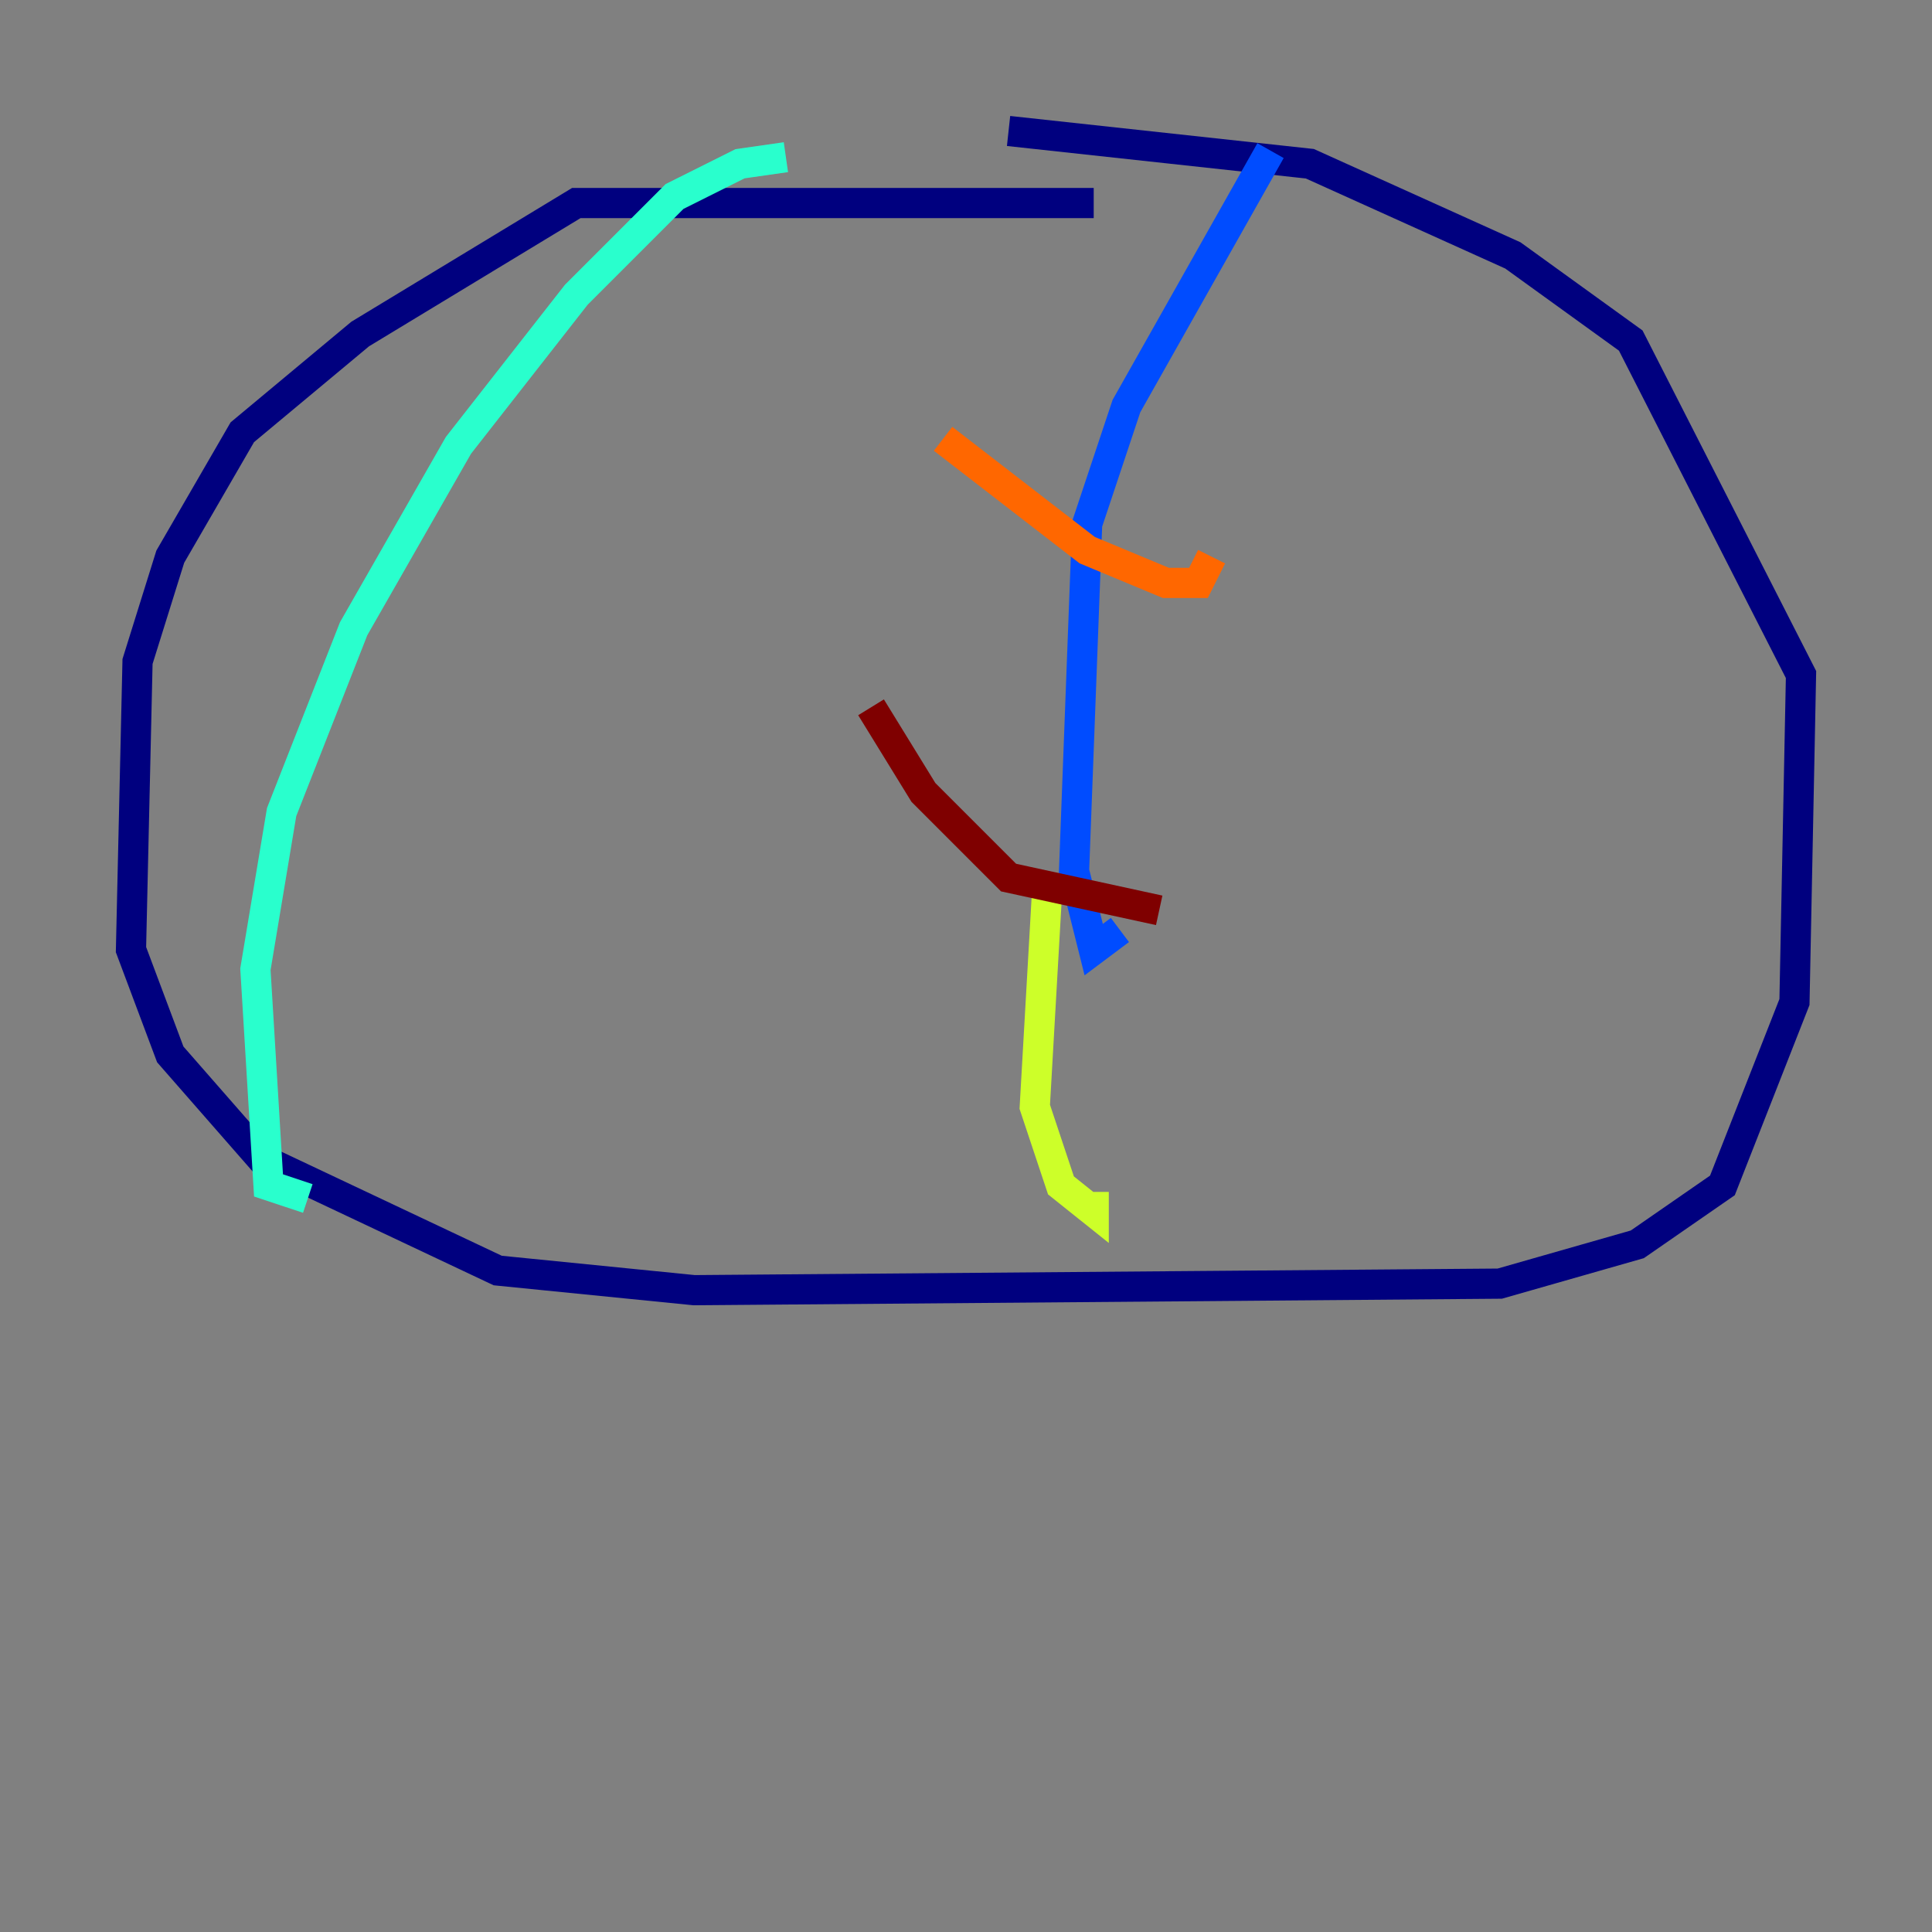 <?xml version="1.0" encoding="utf-8" ?>
<svg baseProfile="tiny" height="128" version="1.2" viewBox="0,0,128,128" width="128" xmlns="http://www.w3.org/2000/svg" xmlns:ev="http://www.w3.org/2001/xml-events" xmlns:xlink="http://www.w3.org/1999/xlink"><rect x="0" y="0" width="128" height="128" fill="#808080" stroke="none"/><defs /><polyline fill="none" points="72.461,13.451 38.183,13.451 23.864,22.129 16.054,28.637 11.281,36.881 9.112,43.824 8.678,62.915 11.281,69.858 17.356,76.8 32.976,84.176 45.993,85.478 99.363,85.044 108.475,82.441 114.115,78.536 118.888,66.386 119.322,44.691 108.041,22.563 100.231,16.922 86.78,10.848 66.82,8.678" stroke="#00007f" stroke-width="2" /><polyline fill="none" points="84.176,9.98 74.63,26.902 72.027,34.712 71.159,57.709 72.461,62.915 74.197,61.614" stroke="#004cff" stroke-width="2" /><polyline fill="none" points="52.068,10.414 49.031,10.848 44.691,13.017 38.183,19.525 30.373,29.505 23.43,41.654 18.658,53.803 16.922,64.217 17.79,78.536 20.393,79.403" stroke="#29ffcd" stroke-width="2" /><polyline fill="none" points="69.424,58.142 68.556,73.329 70.291,78.536 72.461,80.271 72.461,78.969" stroke="#cdff29" stroke-width="2" /><polyline fill="none" points="62.481,29.071 72.027,36.447 77.234,38.617 79.403,38.617 80.271,36.881" stroke="#ff6700" stroke-width="2" /><polyline fill="none" points="57.709,46.861 61.18,52.502 66.82,58.142 76.8,60.312" stroke="#7f0000" stroke-width="2" /></svg>